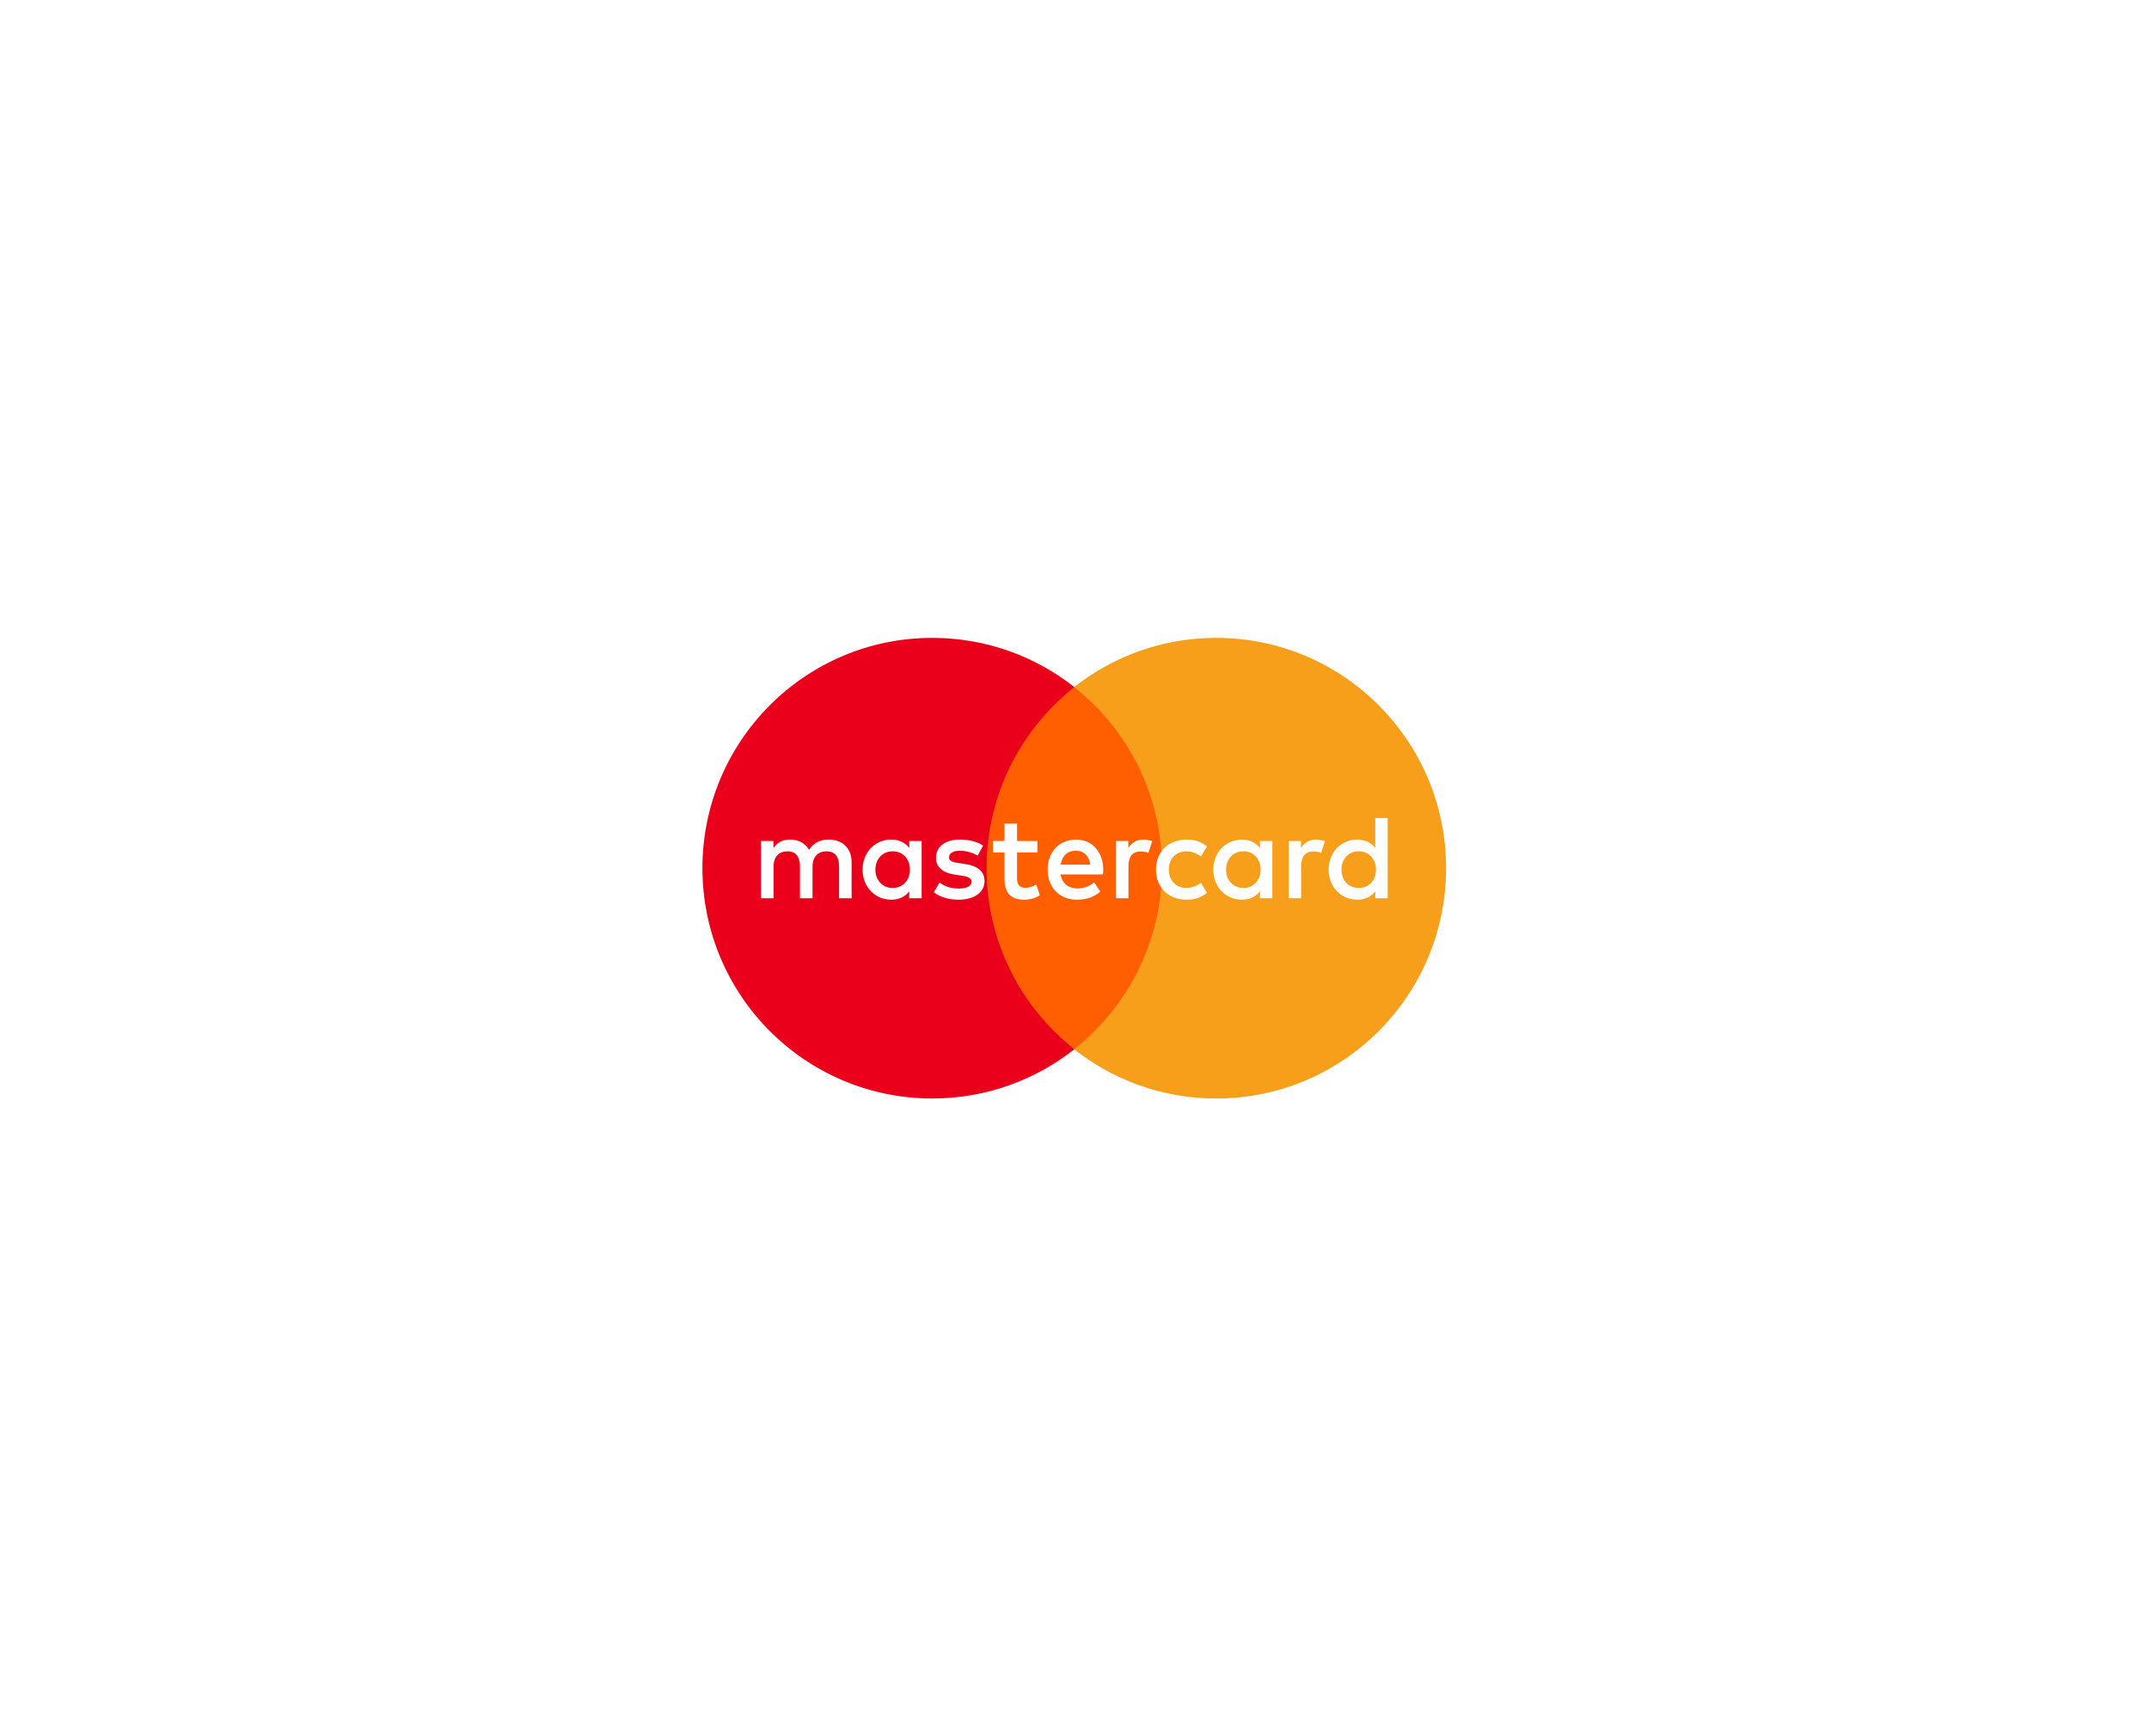 <svg width="172" height="139" viewBox="0 0 172 139" fill="none" xmlns="http://www.w3.org/2000/svg">
<g filter="url(#filter0_d_66_822)">
<rect x="40" y="15" width="92" height="59" rx="3" fill="white"/>
<path d="M94.028 59H77.93V30.009H94.028V59Z" fill="#FF5F00"/>
<path d="M78.961 44.502C78.961 38.621 81.709 33.383 85.988 30.007C82.859 27.538 78.91 26.065 74.618 26.065C64.457 26.065 56.22 34.32 56.22 44.502C56.22 54.685 64.457 62.94 74.618 62.94C78.91 62.94 82.859 61.467 85.988 58.998C81.709 55.622 78.961 50.383 78.961 44.502Z" fill="#EB001B"/>
<path d="M115.74 44.502C115.74 54.685 107.503 62.94 97.343 62.94C93.05 62.94 89.101 61.467 85.971 58.998C90.251 55.622 92.999 50.383 92.999 44.502C92.999 38.621 90.251 33.383 85.971 30.007C89.101 27.538 93.05 26.065 97.343 26.065C107.503 26.065 115.74 34.32 115.74 44.502Z" fill="#F79E1B"/>
<path d="M70.064 44.619C70.064 43.814 70.591 43.152 71.451 43.152C72.274 43.152 72.829 43.785 72.829 44.619C72.829 45.453 72.274 46.086 71.451 46.086C70.591 46.086 70.064 45.424 70.064 44.619ZM73.766 44.619V42.328H72.772V42.884C72.457 42.472 71.978 42.213 71.328 42.213C70.045 42.213 69.04 43.22 69.04 44.619C69.04 46.019 70.045 47.025 71.328 47.025C71.978 47.025 72.457 46.766 72.772 46.354V46.91H73.766V44.619ZM107.364 44.619C107.364 43.814 107.891 43.152 108.751 43.152C109.575 43.152 110.129 43.785 110.129 44.619C110.129 45.453 109.575 46.086 108.751 46.086C107.891 46.086 107.364 45.424 107.364 44.619ZM111.067 44.619V40.488H110.072V42.884C109.757 42.472 109.278 42.213 108.628 42.213C107.345 42.213 106.34 43.22 106.34 44.619C106.34 46.019 107.345 47.025 108.628 47.025C109.278 47.025 109.757 46.766 110.072 46.354V46.91H111.067V44.619ZM86.107 43.105C86.748 43.105 87.16 43.508 87.265 44.216H84.892C84.998 43.555 85.399 43.105 86.107 43.105ZM86.127 42.213C84.787 42.213 83.85 43.191 83.85 44.619C83.85 46.076 84.825 47.025 86.194 47.025C86.883 47.025 87.513 46.853 88.069 46.383L87.581 45.645C87.198 45.951 86.71 46.124 86.251 46.124C85.61 46.124 85.027 45.827 84.883 45.002H88.279C88.289 44.878 88.299 44.753 88.299 44.619C88.289 43.191 87.408 42.213 86.127 42.213ZM98.132 44.619C98.132 43.814 98.659 43.152 99.52 43.152C100.342 43.152 100.897 43.785 100.897 44.619C100.897 45.453 100.342 46.086 99.52 46.086C98.659 46.086 98.132 45.424 98.132 44.619ZM101.834 44.619V42.328H100.84V42.884C100.524 42.472 100.046 42.213 99.396 42.213C98.114 42.213 97.109 43.22 97.109 44.619C97.109 46.019 98.114 47.025 99.396 47.025C100.046 47.025 100.524 46.766 100.84 46.354V46.91H101.834V44.619ZM92.517 44.619C92.517 46.009 93.483 47.025 94.957 47.025C95.646 47.025 96.105 46.872 96.602 46.479L96.124 45.673C95.751 45.942 95.359 46.086 94.927 46.086C94.134 46.076 93.55 45.501 93.55 44.619C93.55 43.737 94.134 43.162 94.927 43.152C95.359 43.152 95.751 43.296 96.124 43.565L96.602 42.759C96.105 42.367 95.646 42.213 94.957 42.213C93.483 42.213 92.517 43.229 92.517 44.619ZM105.336 42.213C104.762 42.213 104.389 42.482 104.131 42.884V42.328H103.145V46.91H104.14V44.342C104.14 43.583 104.466 43.162 105.116 43.162C105.318 43.162 105.528 43.191 105.738 43.277L106.045 42.338C105.825 42.251 105.538 42.213 105.336 42.213ZM78.684 42.692C78.205 42.376 77.546 42.213 76.819 42.213C75.66 42.213 74.915 42.769 74.915 43.68C74.915 44.427 75.47 44.888 76.493 45.032L76.962 45.099C77.508 45.175 77.765 45.319 77.765 45.578C77.765 45.932 77.401 46.134 76.722 46.134C76.034 46.134 75.537 45.914 75.202 45.655L74.733 46.431C75.278 46.833 75.967 47.025 76.713 47.025C78.033 47.025 78.799 46.402 78.799 45.53C78.799 44.724 78.196 44.303 77.201 44.159L76.732 44.091C76.302 44.034 75.957 43.949 75.957 43.642C75.957 43.306 76.282 43.105 76.828 43.105C77.411 43.105 77.976 43.325 78.253 43.498L78.684 42.692ZM91.512 42.213C90.938 42.213 90.565 42.482 90.308 42.884V42.328H89.322V46.91H90.317V44.342C90.317 43.583 90.642 43.162 91.292 43.162C91.494 43.162 91.704 43.191 91.914 43.277L92.221 42.338C92.001 42.251 91.714 42.213 91.512 42.213ZM83.027 42.328H81.401V40.938H80.396V42.328H79.469V43.239H80.396V45.329C80.396 46.392 80.808 47.025 81.984 47.025C82.415 47.025 82.912 46.891 83.228 46.671L82.941 45.817C82.644 45.989 82.319 46.076 82.06 46.076C81.563 46.076 81.401 45.769 81.401 45.309V43.239H83.027V42.328ZM68.161 46.91V44.034C68.161 42.951 67.472 42.223 66.362 42.213C65.778 42.203 65.176 42.385 64.754 43.028C64.439 42.52 63.942 42.213 63.243 42.213C62.755 42.213 62.278 42.357 61.904 42.893V42.328H60.909V46.91H61.913V44.37C61.913 43.575 62.353 43.152 63.033 43.152C63.693 43.152 64.027 43.583 64.027 44.36V46.91H65.033V44.37C65.033 43.575 65.491 43.152 66.152 43.152C66.831 43.152 67.156 43.583 67.156 44.36V46.91H68.161Z" fill="white"/>
</g>
<defs>
<filter id="filter0_d_66_822" x="0" y="0" width="172" height="139" filterUnits="userSpaceOnUse" color-interpolation-filters="sRGB">
<feFlood flood-opacity="0" result="BackgroundImageFix"/>
<feColorMatrix in="SourceAlpha" type="matrix" values="0 0 0 0 0 0 0 0 0 0 0 0 0 0 0 0 0 0 127 0" result="hardAlpha"/>
<feOffset dy="25"/>
<feGaussianBlur stdDeviation="20"/>
<feColorMatrix type="matrix" values="0 0 0 0 0 0 0 0 0 0 0 0 0 0 0 0 0 0 0.03 0"/>
<feBlend mode="normal" in2="BackgroundImageFix" result="effect1_dropShadow_66_822"/>
<feBlend mode="normal" in="SourceGraphic" in2="effect1_dropShadow_66_822" result="shape"/>
</filter>
</defs>
</svg>
